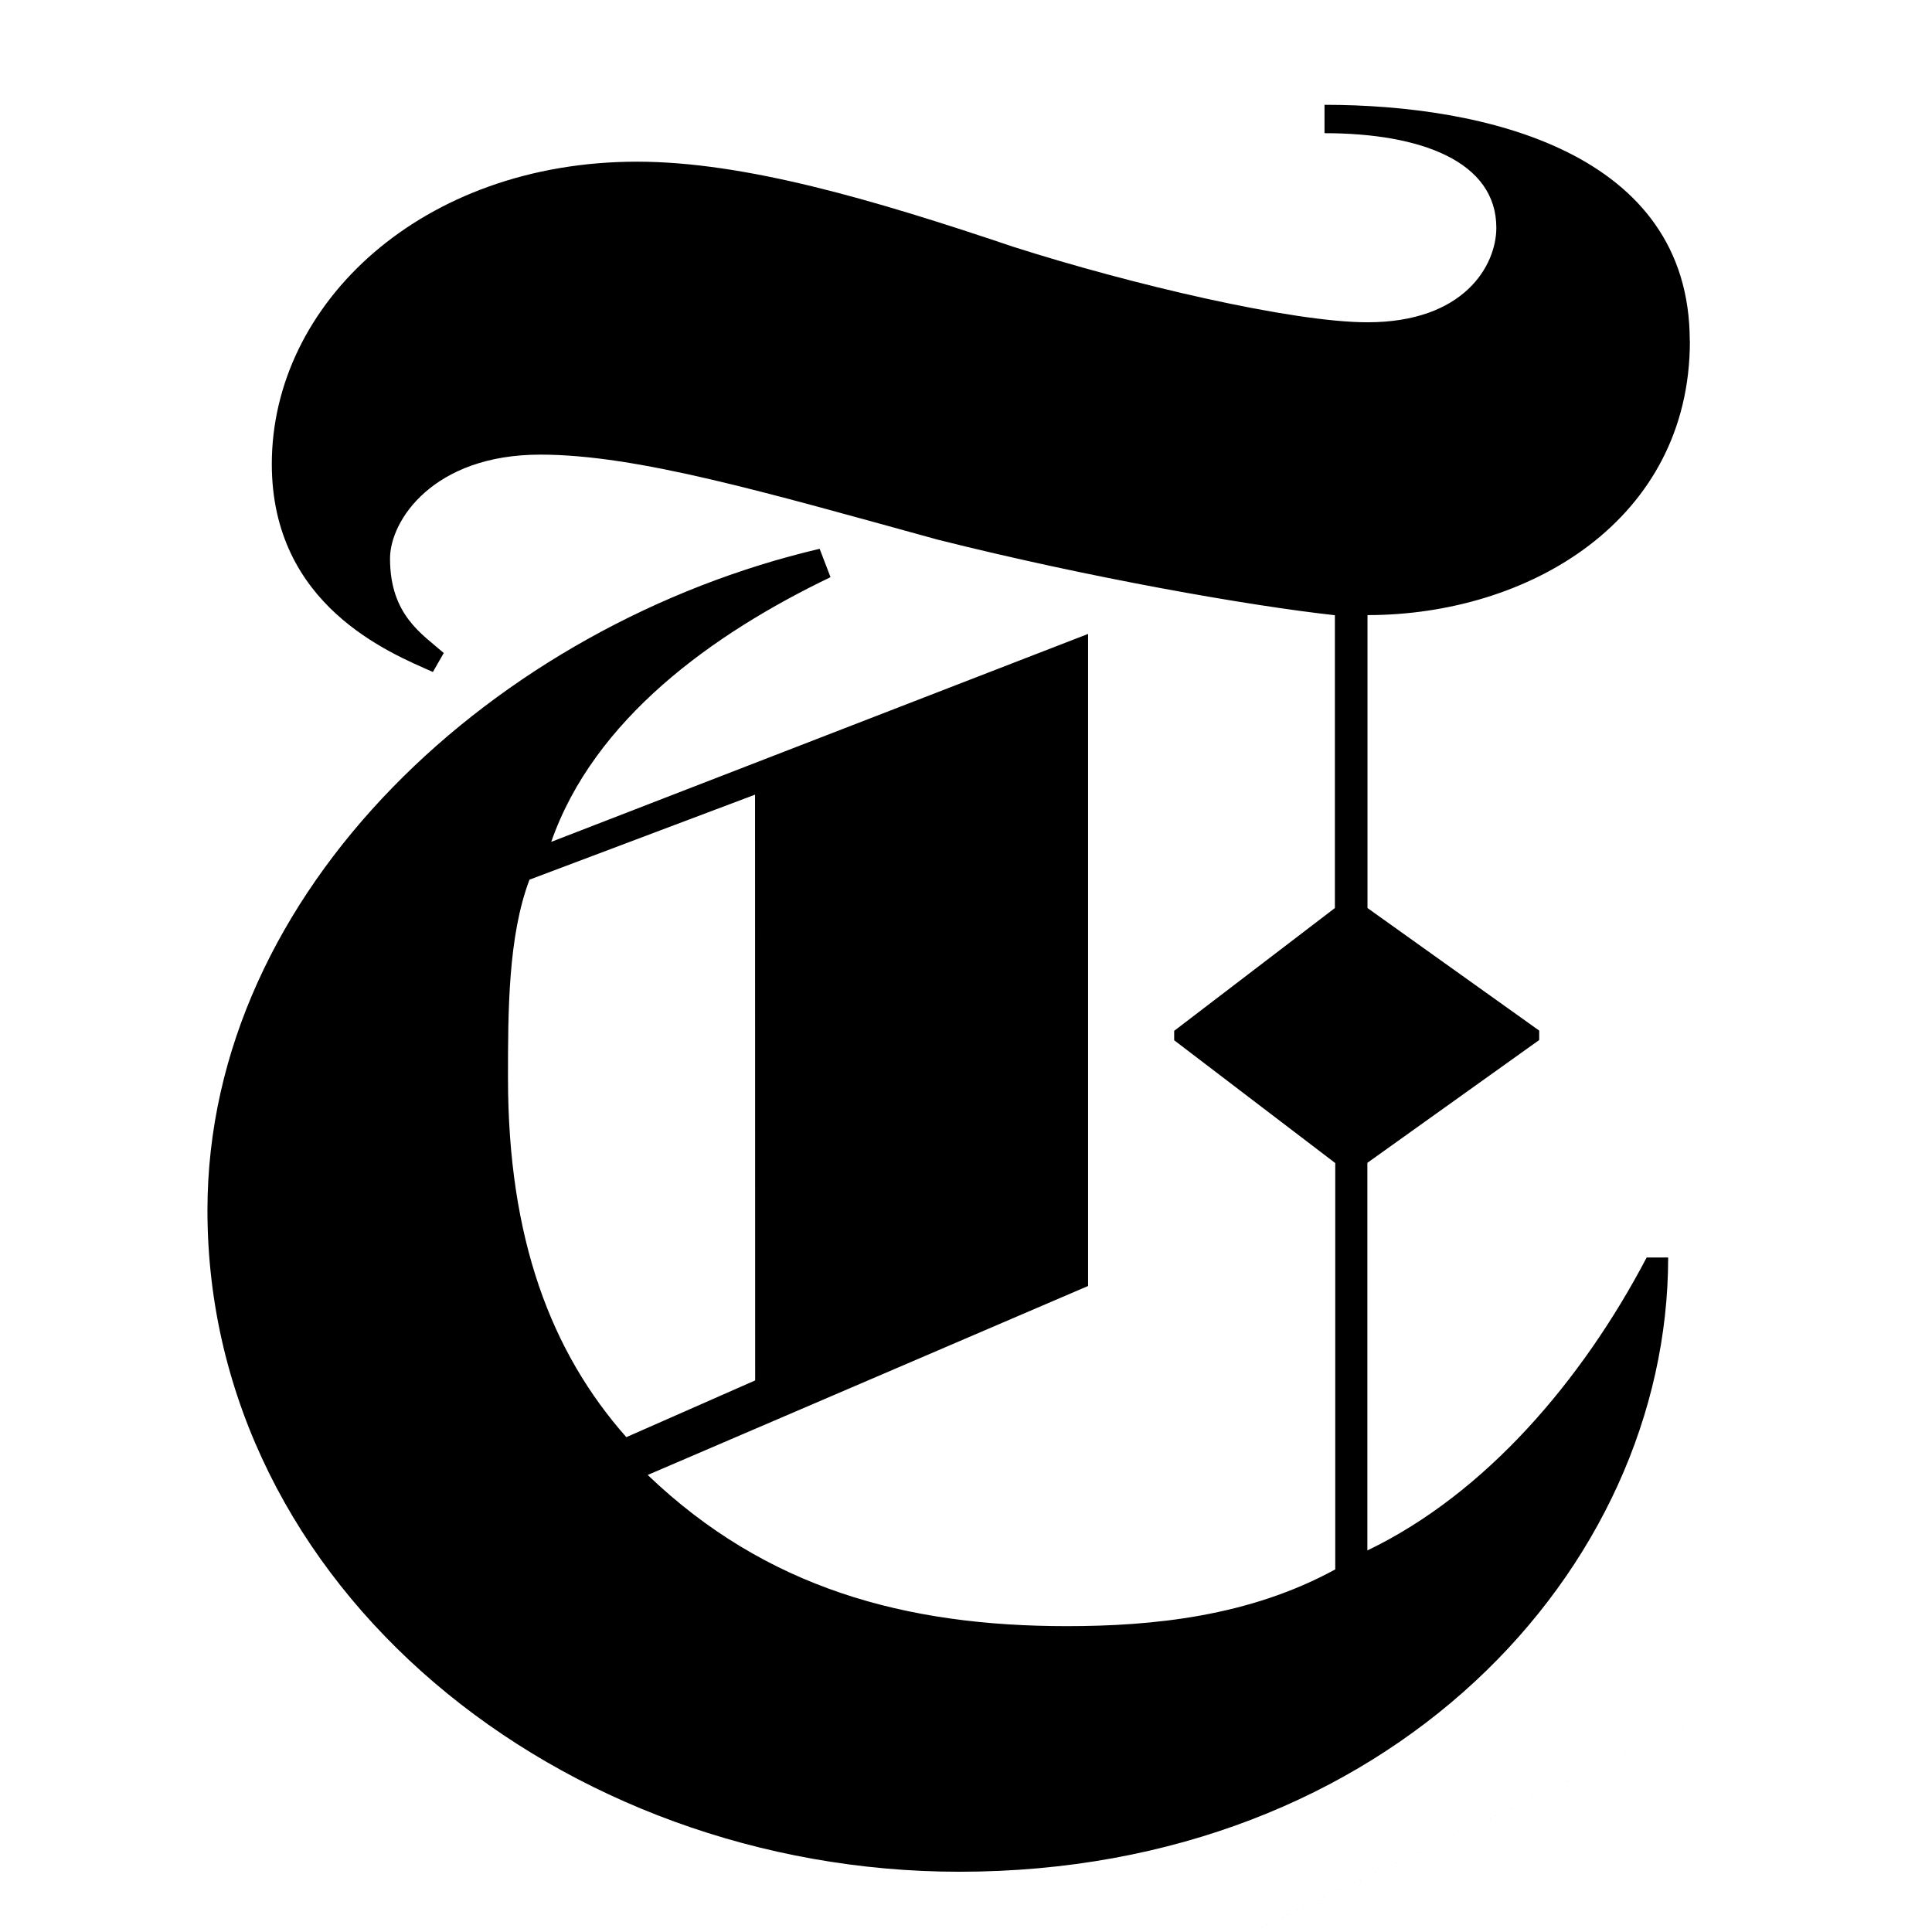 <svg xmlns="http://www.w3.org/2000/svg" width="16" height="16"><path d="M13.994 2.824c0-1.565-1.7-1.956-3.025-1.956v.235c.8 0 1.423.235 1.423.783 0 .313-.267.783-1.067.783-.623 0-1.957-.313-2.936-.626-1.156-.39-2.224-.704-3.113-.704-1.78 0-3.025 1.174-3.025 2.504 0 1.174.98 1.565 1.334 1.722l.09-.157c-.178-.157-.445-.313-.445-.783 0-.313.356-.86 1.245-.86.8 0 1.868.313 3.29.704 1.245.313 2.58.548 3.29.626V7.52L9.724 8.537v.078l1.334 1.017v3.365c-.712.39-1.512.47-2.224.47-1.334 0-2.49-.313-3.47-1.252l3.647-1.565v-5.4L4.565 6.972C4.92 5.955 5.9 5.25 6.878 4.78l-.09-.235c-2.67.626-5.07 2.817-5.07 5.478 0 3.13 2.936 5.478 6.227 5.478 3.558 0 5.87-2.504 5.87-5.087h-.178c-.534 1.017-1.334 1.956-2.313 2.426V9.63l1.423-1.017v-.078L11.325 7.52V5.094c1.334 0 2.67-.783 2.67-2.27zm-7.74 8.608l-1.067.47c-.623-.704-.98-1.643-.98-2.974 0-.548 0-1.174.178-1.643l1.868-.704zm8.273 2.582c-8.54 4.07-4.27 2.035 0 0z"/></svg>